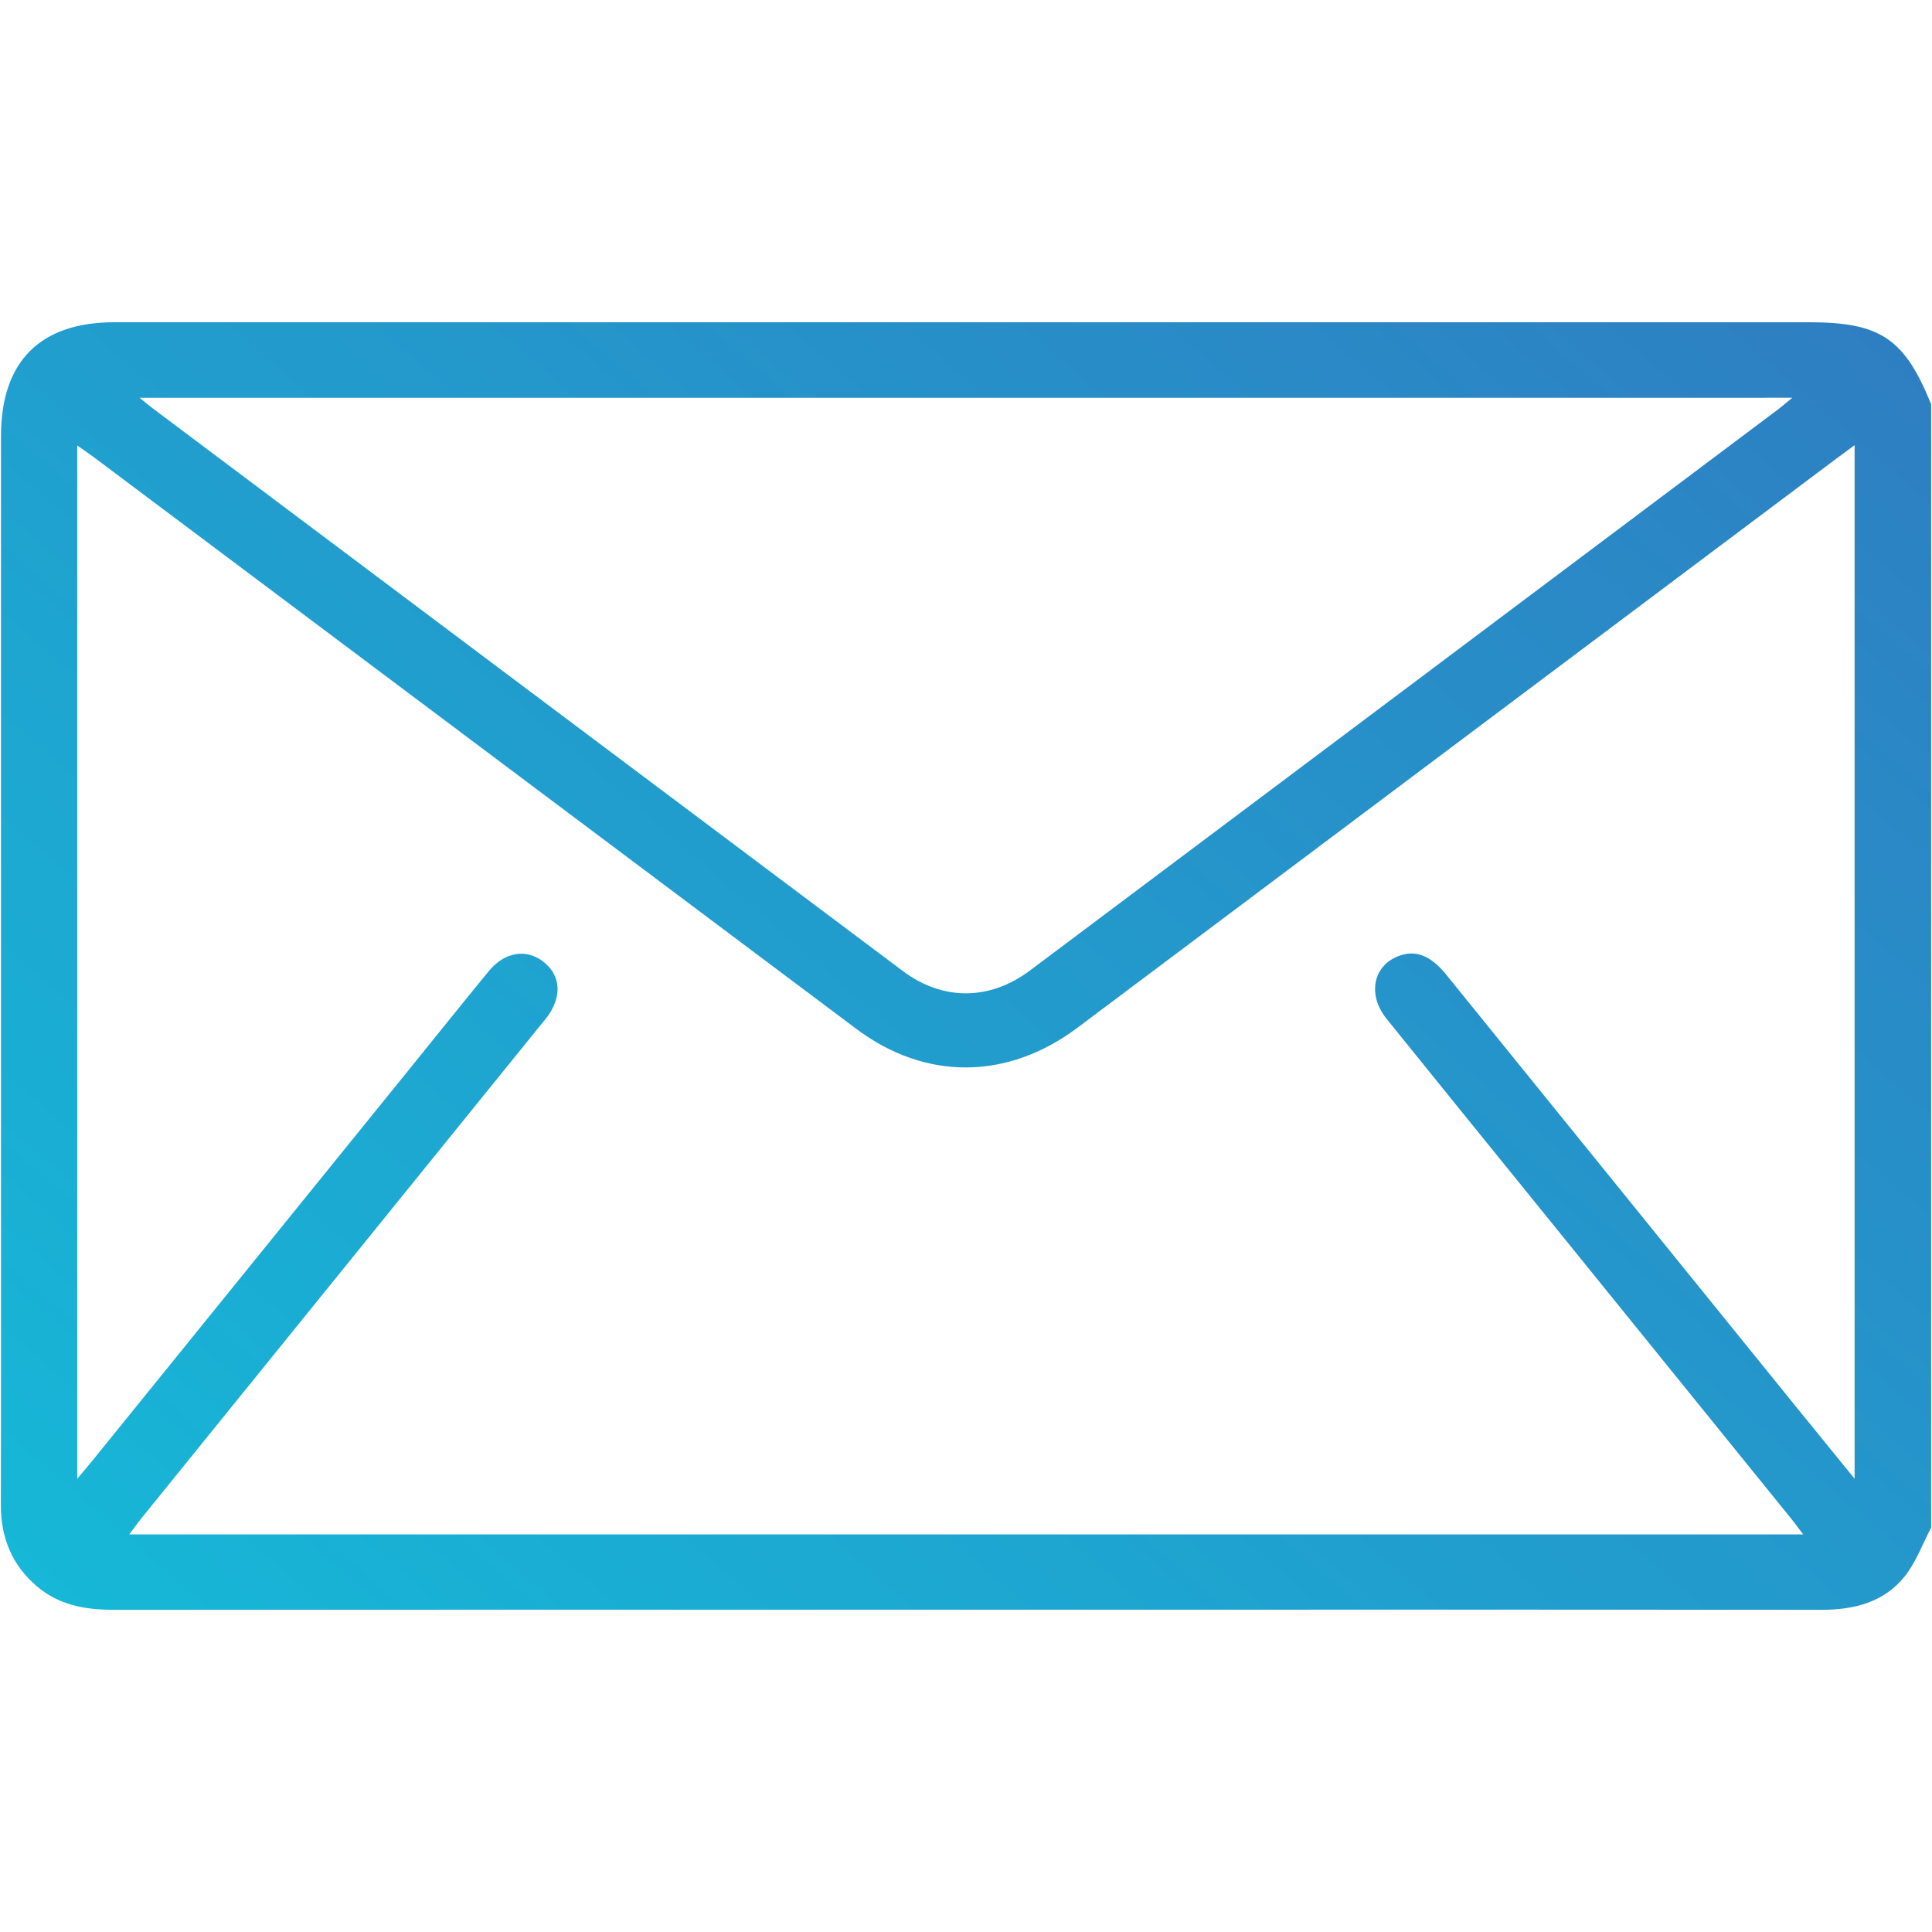 <?xml version="1.0" encoding="utf-8"?>
<!-- Generator: Adobe Illustrator 26.2.1, SVG Export Plug-In . SVG Version: 6.00 Build 0)  -->
<svg version="1.1" id="Layer_1" xmlns="http://www.w3.org/2000/svg" xmlns:xlink="http://www.w3.org/1999/xlink" x="0px" y="0px"
	 viewBox="0 0 512 512" style="enable-background:new 0 0 512 512;" xml:space="preserve">
<style type="text/css">
	.st0{fill:url(#SVGID_1_);}
</style>
<linearGradient id="SVGID_1_" gradientUnits="userSpaceOnUse" x1="68.515" y1="40.548" x2="443.35" y2="471.747" gradientTransform="matrix(1 0 0 -1 0 512)">
	<stop  offset="5.327789e-09" style="stop-color:#16B7D7"/>
	<stop  offset="1" style="stop-color:#2E7FC2"/>
</linearGradient>
<path class="st0" d="M511.77,404.85c-2.31,4.36-4.02,9.21-7.06,12.98c-5.49,6.8-13.35,8.79-21.9,8.78
	c-53.94-0.05-107.88-0.03-161.82-0.03c-97.06,0-194.12-0.01-291.18,0.03c-7.38,0-14.25-1.3-20.02-6.21
	c-6.63-5.64-9.58-12.89-9.56-21.58c0.07-33.3,0.03-66.59,0.03-99.89c0-61.1,0-122.2,0-183.3c0-19.83,10.33-30.23,30.07-30.23
	c149.67,0,299.34,0,449,0c18.99,0,25.34,4.25,32.45,21.73C511.77,206.37,511.77,305.61,511.77,404.85z M477.86,406.63
	c-1.35-1.78-2.13-2.86-2.96-3.9c-23.14-28.6-46.3-57.19-69.45-85.78c-12.67-15.65-25.38-31.29-38.01-46.98
	c-5.06-6.28-3.6-13.92,3.02-16.54c4.62-1.83,8.64-0.3,12.87,4.94c31.42,38.81,62.84,77.63,94.27,116.44
	c4.45,5.49,8.92,10.97,13.89,17.07c0-91.78,0-182.58,0-273.9c-2.05,1.51-3.53,2.58-5,3.68c-66.98,50.23-133.95,100.47-200.94,150.69
	c-18.61,13.95-40.33,14.03-58.61,0.32C159.57,222.16,92.19,171.64,24.81,121.12c-1.35-1.01-2.76-1.95-4.34-3.07
	c0,91.52,0,182.26,0,273.82c1.65-1.96,2.73-3.2,3.77-4.47c27.66-34.15,55.31-68.31,82.96-102.47c7.44-9.19,14.82-18.41,22.32-27.55
	c4.2-5.12,9.92-6.04,14.46-2.53c4.75,3.68,5.05,9.46,0.76,15.01c-0.41,0.53-0.85,1.02-1.27,1.54
	c-35.19,43.47-70.38,86.95-105.56,130.43c-1.17,1.44-2.25,2.95-3.66,4.81C182.44,406.63,329.74,406.63,477.86,406.63z M37,105.42
	c1.64,1.33,2.5,2.07,3.41,2.75c66.28,49.73,132.55,99.46,198.85,149.16c10.57,7.92,23.01,7.88,33.7-0.14
	c66.03-49.5,132.03-99.02,198.04-148.54c1.14-0.85,2.21-1.8,3.97-3.24C328.76,105.42,183.42,105.42,37,105.42z"/>
</svg>

